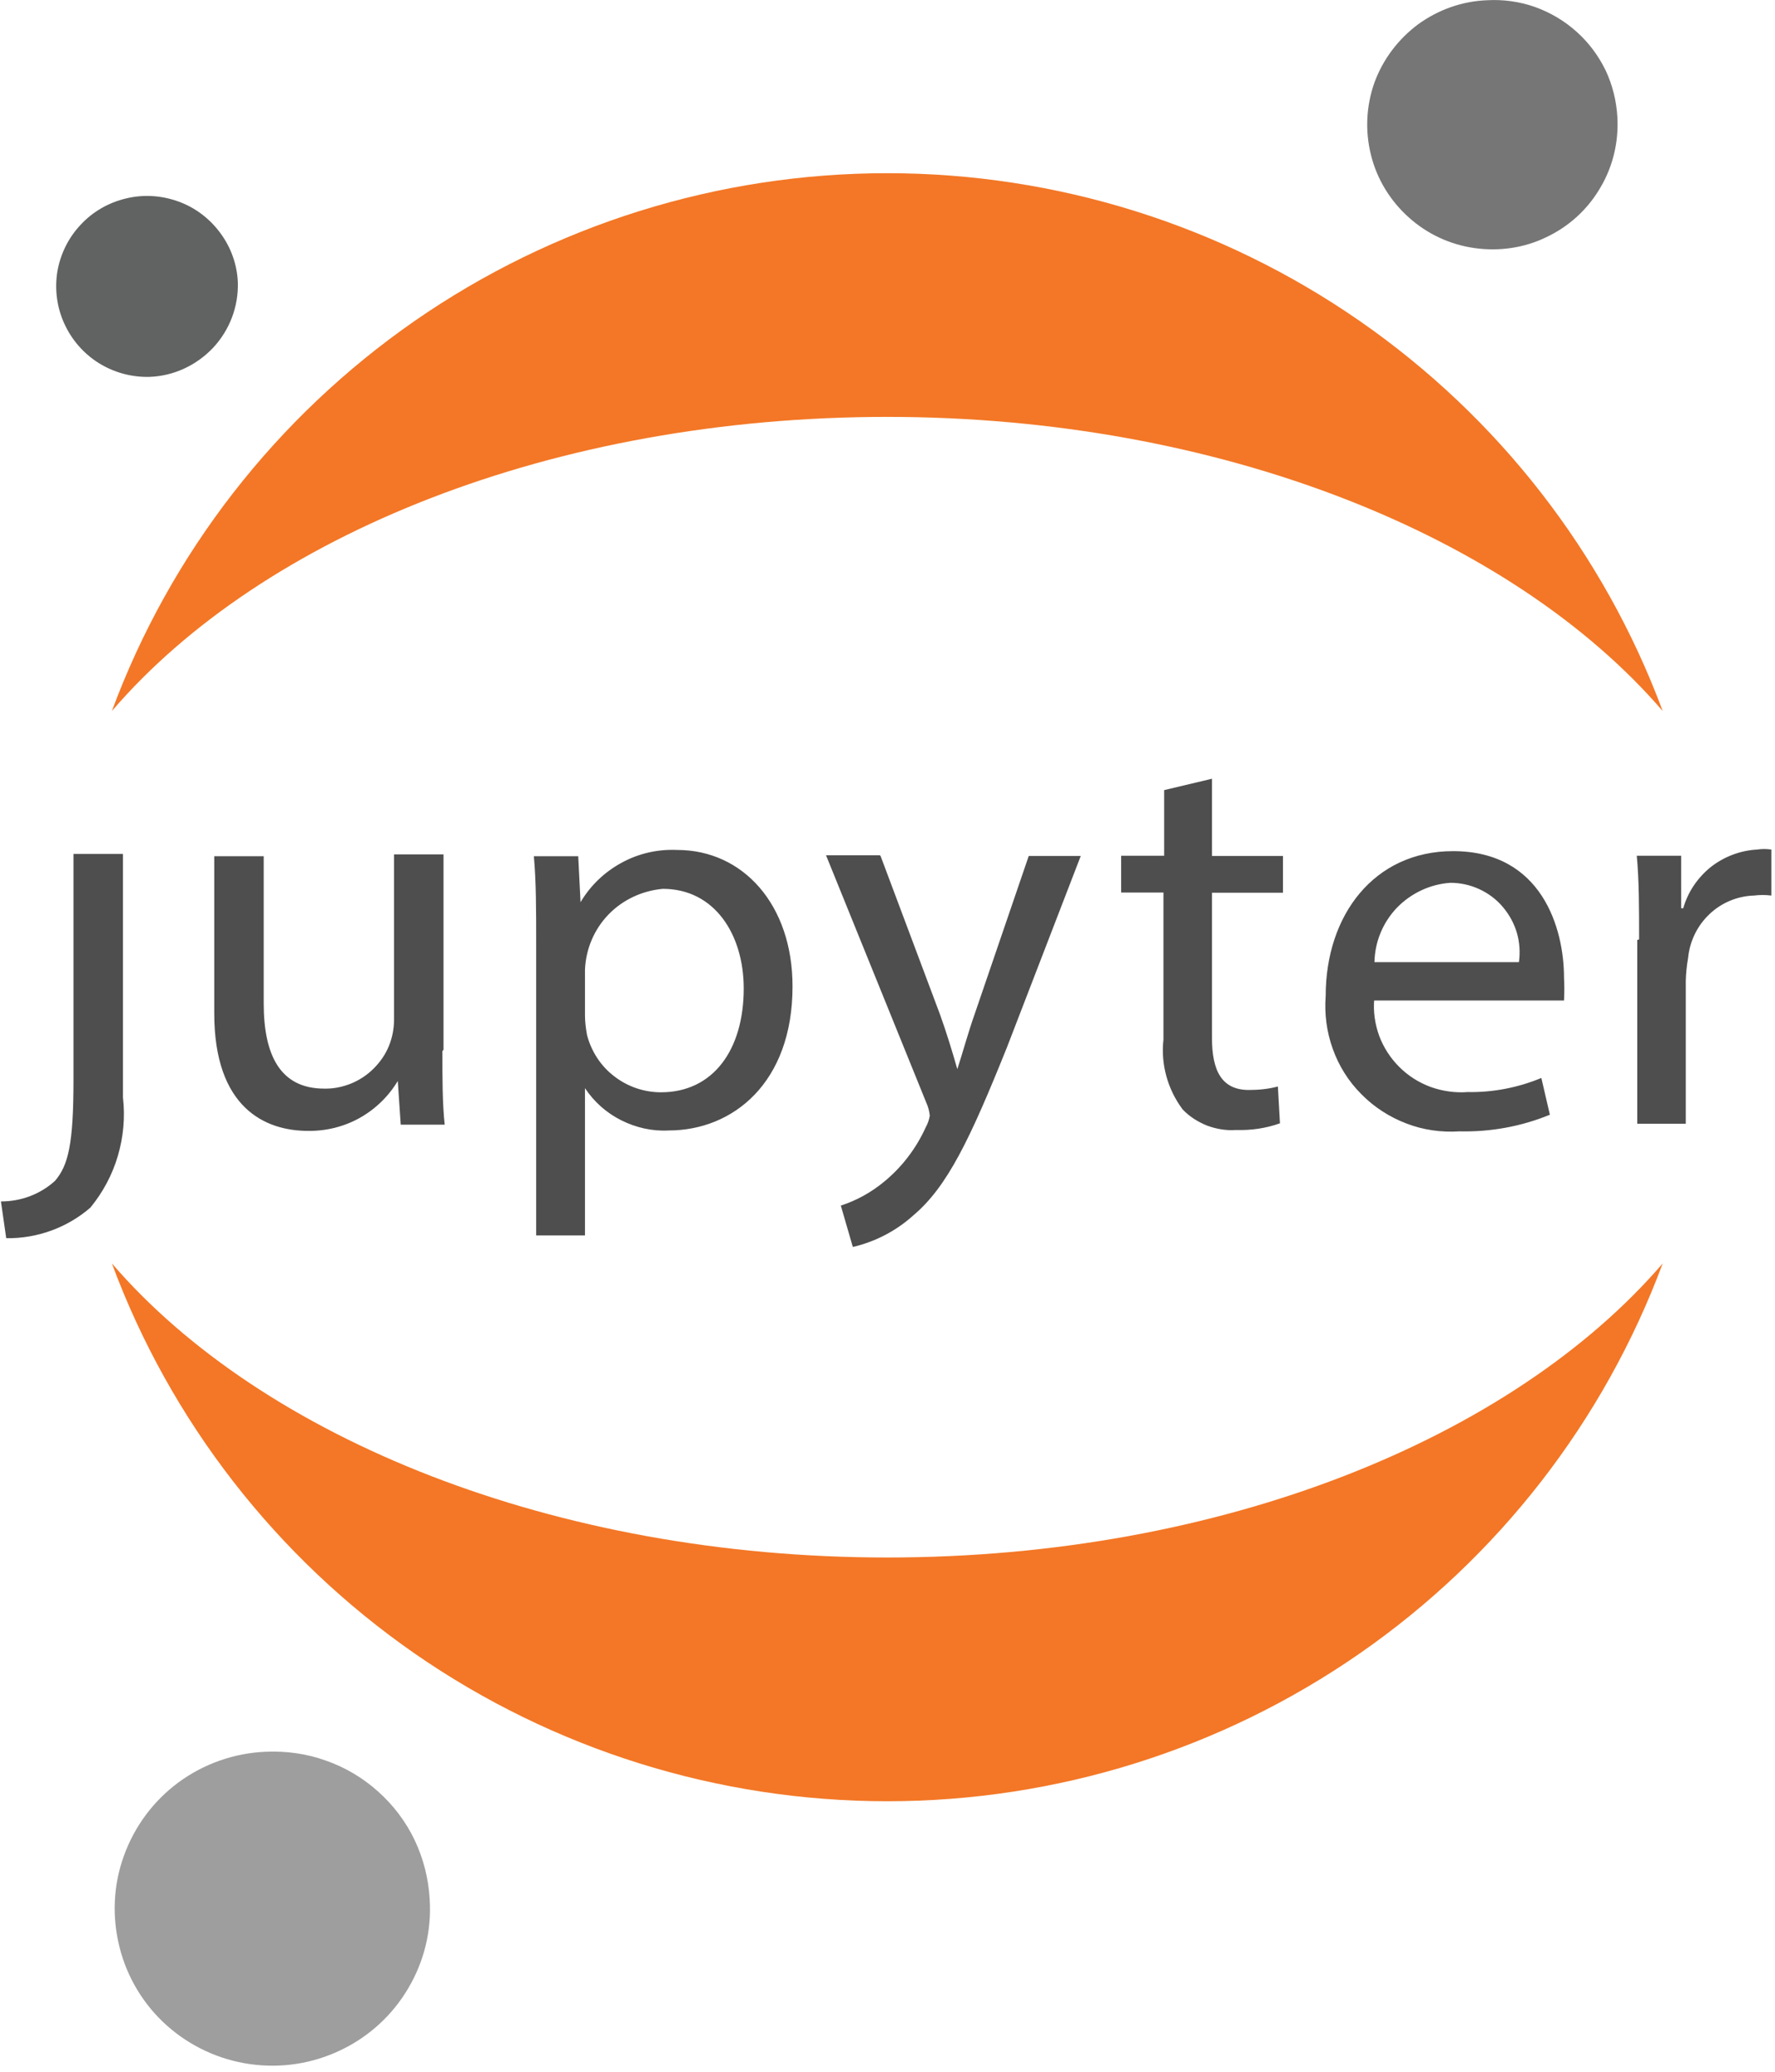 <?xml version="1.0" encoding="UTF-8"?>
<svg xmlns="http://www.w3.org/2000/svg" xmlns:xlink="http://www.w3.org/1999/xlink" width="30pt" height="35pt" viewBox="0 0 30 35" version="1.1">
<g id="surface1">
<path style=" stroke:none;fill-rule:nonzero;fill:rgb(30.588%,30.588%,30.588%);fill-opacity:1;" d="M 1.242 18.246 L 1.242 14.426 L 2.078 14.426 L 2.078 18.539 C 2.117 18.871 2.086 19.207 1.992 19.527 C 1.898 19.848 1.738 20.145 1.527 20.402 C 1.133 20.742 0.625 20.926 0.105 20.918 L 0.016 20.297 C 0.355 20.297 0.68 20.176 0.93 19.949 C 1.152 19.688 1.242 19.336 1.242 18.246 Z M 7.477 17.758 C 7.477 18.223 7.477 18.641 7.516 19 L 6.773 19 L 6.723 18.262 C 6.566 18.523 6.344 18.738 6.078 18.887 C 5.812 19.035 5.512 19.109 5.207 19.105 C 4.48 19.105 3.621 18.715 3.621 17.117 L 3.621 14.465 L 4.457 14.465 L 4.457 16.949 C 4.457 17.812 4.727 18.391 5.48 18.391 C 5.637 18.395 5.789 18.363 5.934 18.305 C 6.078 18.246 6.207 18.16 6.316 18.051 C 6.426 17.941 6.516 17.812 6.574 17.668 C 6.633 17.523 6.66 17.371 6.66 17.219 L 6.66 14.434 L 7.496 14.434 L 7.496 17.734 Z M 9.062 15.941 C 9.062 15.363 9.062 14.895 9.023 14.465 L 9.773 14.465 L 9.812 15.242 C 9.977 14.961 10.219 14.73 10.508 14.574 C 10.793 14.418 11.117 14.344 11.445 14.359 C 12.559 14.359 13.395 15.285 13.395 16.664 C 13.395 18.293 12.387 19.098 11.301 19.098 C 11.023 19.113 10.75 19.051 10.5 18.926 C 10.25 18.801 10.039 18.613 9.887 18.383 L 9.887 20.871 L 9.062 20.871 Z M 9.887 17.156 C 9.887 17.266 9.902 17.379 9.922 17.488 C 9.996 17.766 10.156 18.012 10.383 18.184 C 10.609 18.359 10.887 18.453 11.172 18.453 C 12.051 18.453 12.57 17.738 12.57 16.699 C 12.57 15.793 12.082 15.016 11.203 15.016 C 10.855 15.047 10.527 15.199 10.285 15.449 C 10.043 15.699 9.902 16.031 9.887 16.379 Z M 14.883 14.461 L 15.887 17.137 C 15.996 17.438 16.105 17.797 16.18 18.062 C 16.27 17.789 16.363 17.441 16.477 17.121 L 17.387 14.461 L 18.266 14.461 L 17.02 17.691 C 16.395 19.246 16.012 20.047 15.438 20.531 C 15.148 20.793 14.797 20.977 14.414 21.066 L 14.211 20.367 C 14.477 20.281 14.723 20.145 14.941 19.965 C 15.242 19.719 15.484 19.402 15.645 19.047 C 15.68 18.984 15.703 18.918 15.715 18.848 C 15.707 18.773 15.688 18.699 15.656 18.629 L 13.961 14.449 L 14.871 14.449 Z M 20.484 13.156 L 20.484 14.461 L 21.684 14.461 L 21.684 15.082 L 20.484 15.082 L 20.484 17.531 C 20.484 18.09 20.648 18.414 21.109 18.414 C 21.273 18.414 21.438 18.398 21.598 18.355 L 21.633 18.977 C 21.395 19.062 21.145 19.098 20.891 19.09 C 20.723 19.102 20.559 19.074 20.402 19.016 C 20.246 18.953 20.102 18.863 19.988 18.742 C 19.734 18.402 19.617 17.98 19.664 17.562 L 19.664 15.078 L 18.949 15.078 L 18.949 14.457 L 19.676 14.457 L 19.676 13.348 Z M 23.227 16.875 C 23.207 17.086 23.238 17.297 23.309 17.496 C 23.383 17.695 23.5 17.875 23.648 18.023 C 23.801 18.176 23.98 18.289 24.18 18.363 C 24.379 18.434 24.594 18.465 24.805 18.449 C 25.23 18.457 25.656 18.375 26.051 18.211 L 26.195 18.832 C 25.711 19.031 25.191 19.125 24.668 19.113 C 24.359 19.133 24.055 19.09 23.77 18.98 C 23.484 18.871 23.223 18.703 23.008 18.484 C 22.793 18.27 22.629 18.008 22.527 17.723 C 22.422 17.434 22.383 17.129 22.406 16.824 C 22.406 15.457 23.227 14.379 24.559 14.379 C 26.059 14.379 26.434 15.684 26.434 16.516 C 26.441 16.645 26.441 16.773 26.434 16.902 L 23.207 16.902 Z M 25.672 16.254 C 25.695 16.09 25.684 15.918 25.637 15.758 C 25.59 15.598 25.508 15.449 25.398 15.32 C 25.289 15.191 25.152 15.09 25 15.02 C 24.844 14.949 24.68 14.914 24.512 14.914 C 24.168 14.938 23.848 15.09 23.609 15.336 C 23.371 15.586 23.238 15.91 23.23 16.254 Z M 27.703 15.871 C 27.703 15.34 27.703 14.879 27.664 14.457 L 28.414 14.457 L 28.414 15.344 L 28.449 15.344 C 28.527 15.07 28.691 14.828 28.914 14.648 C 29.137 14.473 29.414 14.367 29.699 14.352 C 29.777 14.34 29.855 14.34 29.938 14.352 L 29.938 15.129 C 29.84 15.117 29.742 15.117 29.648 15.129 C 29.367 15.137 29.094 15.25 28.891 15.445 C 28.684 15.641 28.559 15.902 28.531 16.184 C 28.508 16.312 28.496 16.441 28.492 16.57 L 28.492 18.984 L 27.672 18.984 L 27.672 15.879 Z M 27.703 15.871 "/>
<path style=" stroke:none;fill-rule:nonzero;fill:rgb(46.275%,46.275%,46.667%);fill-opacity:1;" d="M 27.336 1.98 C 27.359 2.395 27.262 2.812 27.047 3.172 C 26.836 3.535 26.52 3.824 26.141 4.004 C 25.766 4.188 25.34 4.25 24.922 4.191 C 24.508 4.133 24.121 3.953 23.809 3.672 C 23.496 3.391 23.273 3.027 23.172 2.621 C 23.07 2.215 23.09 1.789 23.23 1.395 C 23.375 1 23.633 0.66 23.969 0.41 C 24.309 0.164 24.711 0.02 25.133 0.004 C 25.406 -0.012 25.684 0.027 25.941 0.117 C 26.203 0.211 26.441 0.352 26.645 0.535 C 26.852 0.719 27.016 0.941 27.137 1.188 C 27.254 1.438 27.32 1.703 27.336 1.98 Z M 27.336 1.98 "/>
<path style=" stroke:none;fill-rule:nonzero;fill:rgb(95.294%,46.667%,14.902%);fill-opacity:1;" d="M 14.996 26.312 C 9.379 26.312 4.441 24.305 1.891 21.344 C 2.879 24.008 4.668 26.309 7.008 27.934 C 9.352 29.559 12.141 30.43 14.996 30.43 C 17.852 30.43 20.637 29.559 22.98 27.934 C 25.324 26.309 27.109 24.008 28.102 21.344 C 25.555 24.305 20.637 26.312 14.996 26.312 Z M 14.996 26.312 "/>
<path style=" stroke:none;fill-rule:nonzero;fill:rgb(95.294%,46.667%,14.902%);fill-opacity:1;" d="M 14.996 7.043 C 20.609 7.043 25.547 9.047 28.102 12.012 C 27.109 9.344 25.324 7.047 22.98 5.422 C 20.637 3.797 17.852 2.926 14.996 2.926 C 12.141 2.926 9.352 3.797 7.008 5.422 C 4.668 7.047 2.879 9.344 1.891 12.012 C 4.441 9.043 9.352 7.043 14.996 7.043 Z M 14.996 7.043 "/>
<path style=" stroke:none;fill-rule:nonzero;fill:rgb(61.961%,61.961%,61.961%);fill-opacity:1;" d="M 7.262 32.082 C 7.297 32.605 7.172 33.129 6.902 33.586 C 6.637 34.039 6.238 34.406 5.762 34.633 C 5.285 34.863 4.754 34.945 4.227 34.871 C 3.703 34.797 3.215 34.57 2.82 34.219 C 2.426 33.867 2.148 33.406 2.02 32.895 C 1.891 32.383 1.914 31.848 2.094 31.352 C 2.273 30.855 2.594 30.422 3.02 30.109 C 3.445 29.797 3.957 29.617 4.484 29.594 C 4.832 29.578 5.18 29.625 5.504 29.742 C 5.832 29.855 6.133 30.035 6.391 30.266 C 6.648 30.496 6.859 30.773 7.008 31.086 C 7.156 31.398 7.242 31.734 7.262 32.082 Z M 7.262 32.082 "/>
<path style=" stroke:none;fill-rule:nonzero;fill:rgb(38.039%,38.431%,38.431%);fill-opacity:1;" d="M 2.527 6.367 C 2.223 6.375 1.926 6.293 1.668 6.133 C 1.414 5.973 1.211 5.742 1.086 5.465 C 0.961 5.191 0.922 4.887 0.969 4.59 C 1.02 4.293 1.156 4.016 1.363 3.797 C 1.57 3.574 1.836 3.422 2.133 3.352 C 2.426 3.281 2.734 3.301 3.02 3.406 C 3.301 3.508 3.547 3.695 3.727 3.941 C 3.906 4.184 4.008 4.473 4.02 4.773 C 4.031 5.184 3.879 5.578 3.602 5.875 C 3.32 6.172 2.938 6.352 2.527 6.367 Z M 2.527 6.367 "/>
</g>
</svg>
